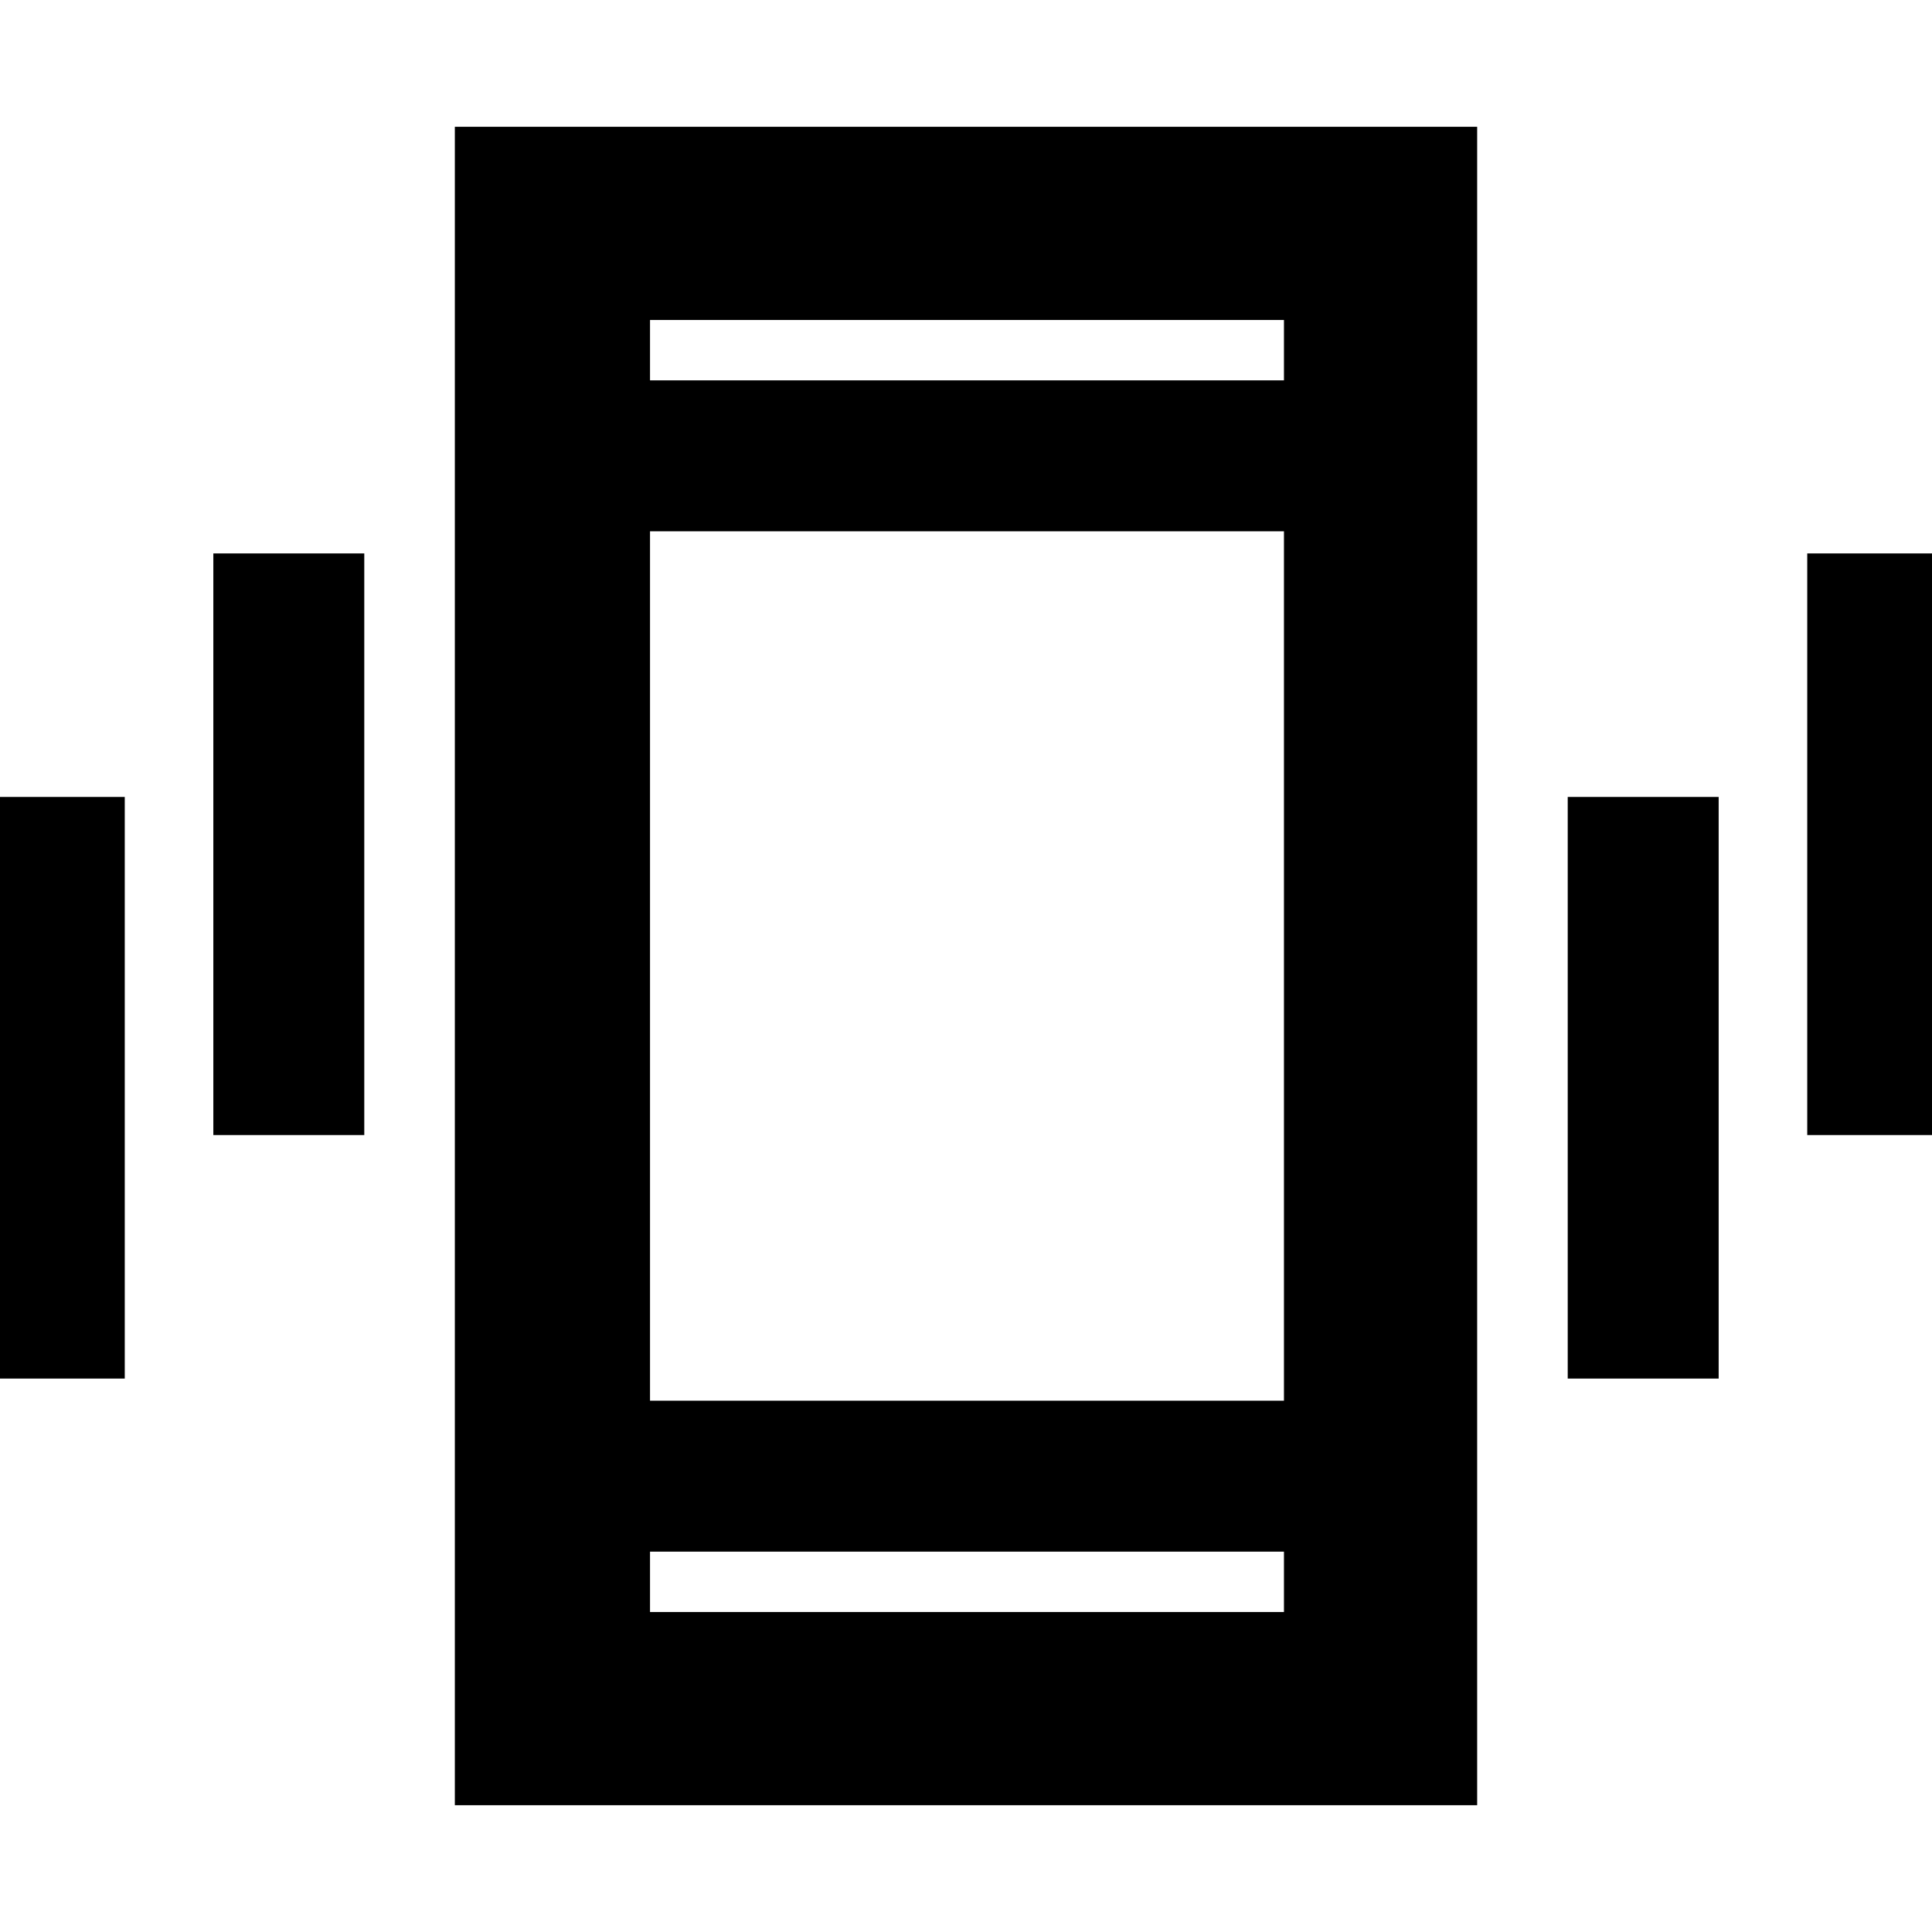 <svg xmlns="http://www.w3.org/2000/svg" height="40" width="40"><path d="M4.417 23.5V11.458H7.542V23.5ZM-0.542 28.542V16.5H2.583V28.542ZM37.417 23.5V11.458H40.542V23.5ZM32.458 28.542V16.5H35.583V28.542ZM9.417 37.375V2.625H30.583V37.375ZM13.458 29H26.583V11H13.458ZM13.458 7.875H26.583V6.625H13.458ZM13.458 33.375H26.583V32.125H13.458ZM13.458 7.875V6.625V7.875ZM13.458 33.375V32.125V33.375Z"/></svg>